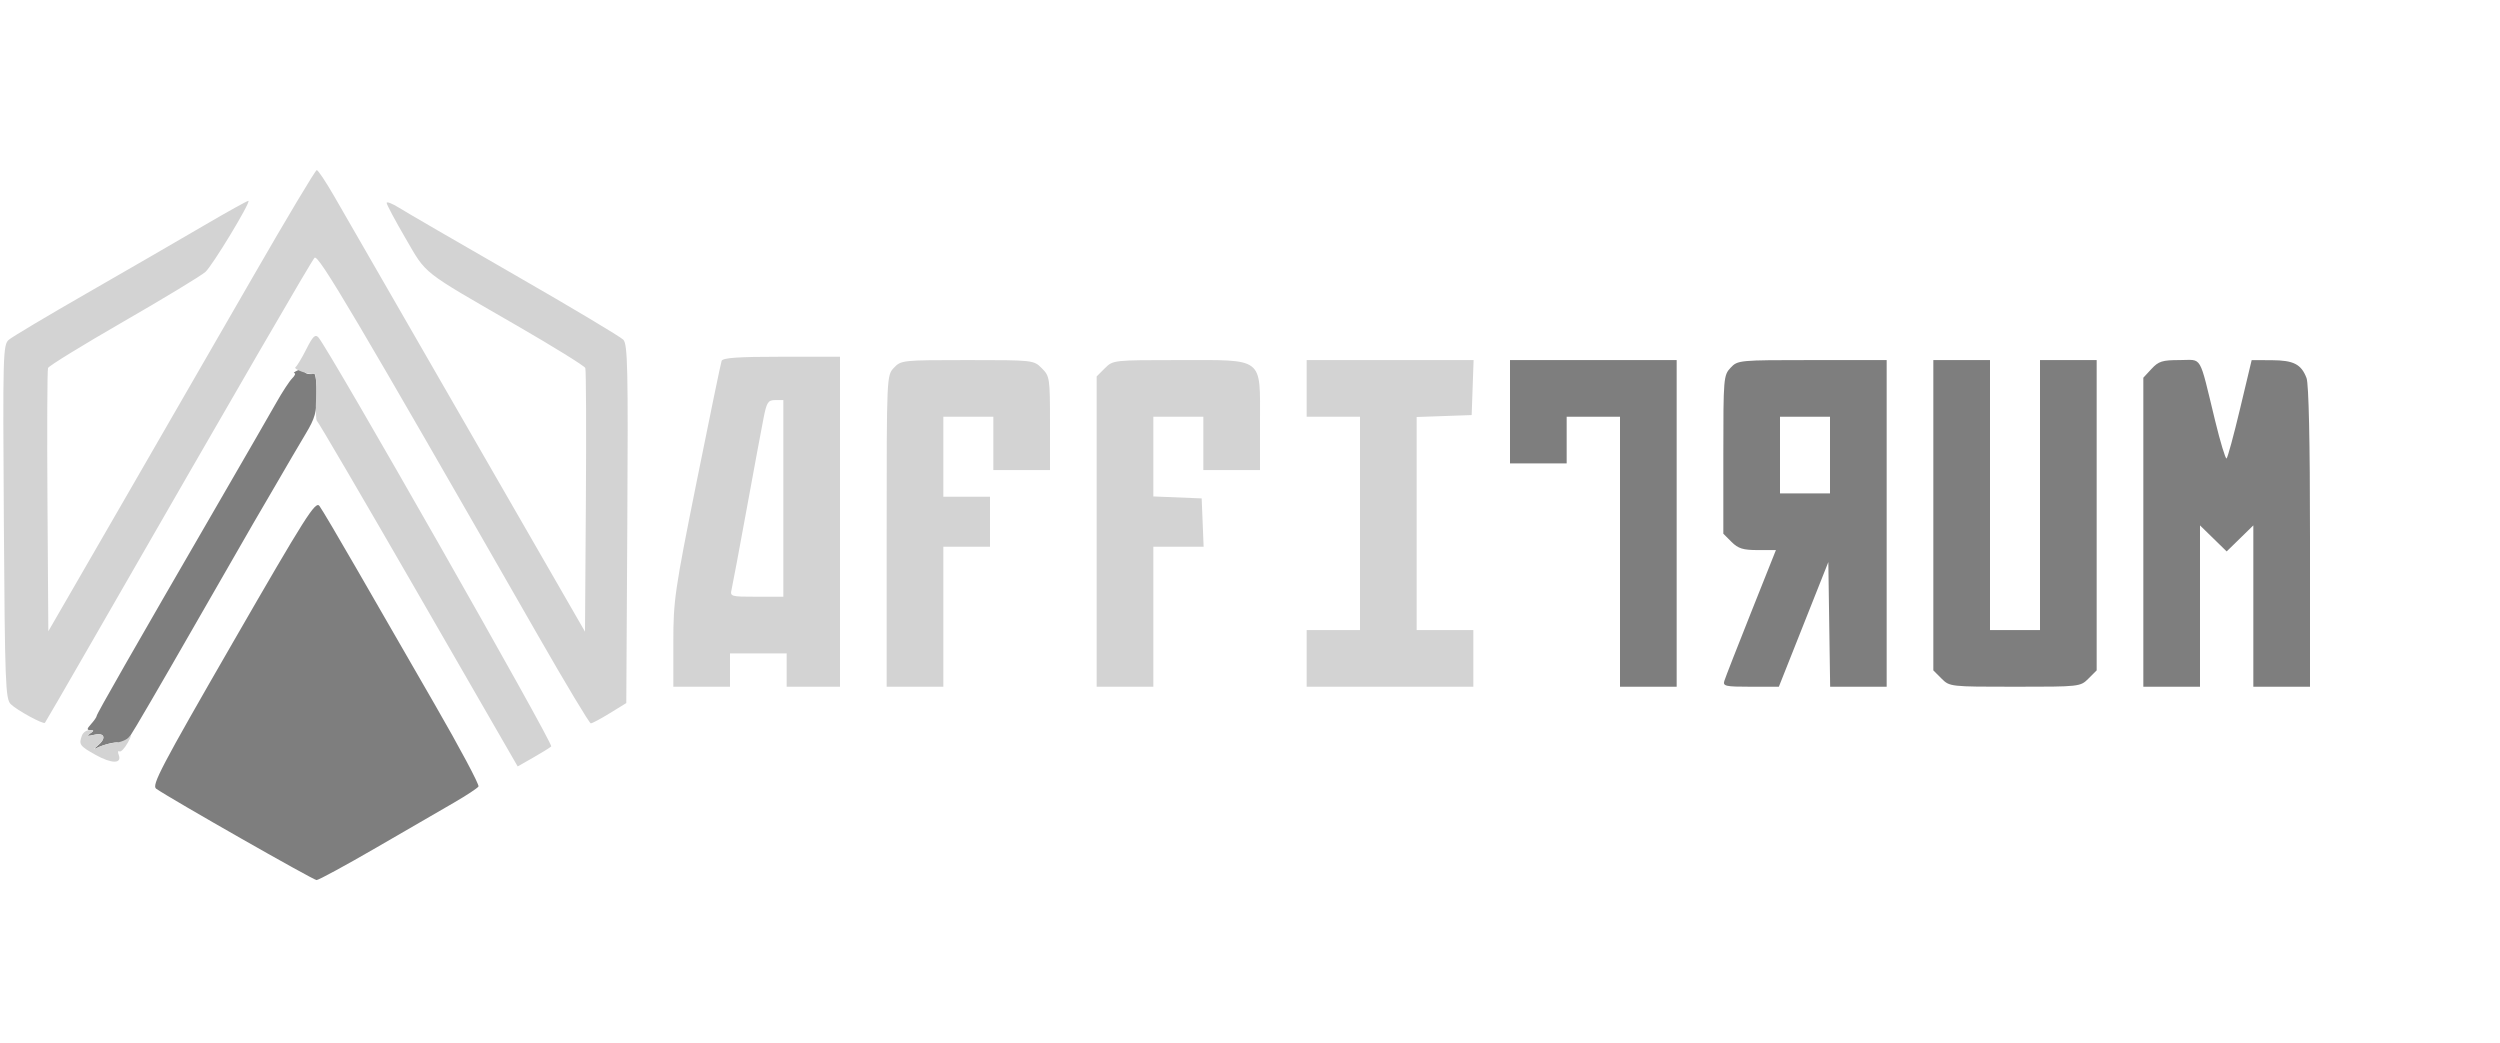 <svg xmlns="http://www.w3.org/2000/svg" width="230" height="96" viewBox="0 0 750 275" version="1.1"><path d="M 453 104.500 L 453 120 461.500 120 L 470 120 470 113 L 470 106 478 106 L 486 106 486 146.500 L 486 187 494.500 187 L 503 187 503 138 L 503 89 478 89 L 453 89 453 104.500 M 519.174 91.314 C 517.068 93.557, 517 94.371, 517 117.360 L 517 141.091 519.455 143.545 C 521.458 145.549, 522.907 146, 527.343 146 L 532.777 146 525.306 164.750 C 521.197 175.063, 517.594 184.287, 517.301 185.250 C 516.821 186.821, 517.632 187, 525.211 187 L 533.654 187 541.077 168.300 L 548.500 149.600 548.772 168.300 L 549.044 187 557.522 187 L 566 187 566 138 L 566 89 543.674 89 C 521.631 89, 521.321 89.029, 519.174 91.314 M 580 135.545 L 580 182.091 582.455 184.545 C 584.894 186.984, 585.033 187, 604.500 187 C 623.967 187, 624.106 186.984, 626.545 184.545 L 629 182.091 629 135.545 L 629 89 620.500 89 L 612 89 612 129.500 L 612 170 604.500 170 L 597 170 597 129.500 L 597 89 588.500 89 L 580 89 580 135.545 M 645.452 91.646 L 643 94.292 643 140.646 L 643 187 651.500 187 L 660 187 660 162.797 L 660 138.594 664 142.500 L 668 146.406 672 142.500 L 676 138.594 676 162.797 L 676 187 684.500 187 L 693 187 693 142.065 C 693 113.395, 692.624 96.141, 691.961 94.397 C 690.381 90.241, 688.087 89.066, 681.500 89.037 L 675.500 89.011 672.024 103.586 C 670.113 111.602, 668.287 118.323, 667.966 118.521 C 667.645 118.719, 666.102 113.620, 664.537 107.191 C 659.598 86.903, 660.823 89, 653.905 89 C 648.701 89, 647.579 89.351, 645.452 91.646 M 89.500 92 C 88.400 92.473, 87.870 92.891, 88.321 92.930 C 88.773 92.968, 88.470 93.673, 87.647 94.495 C 86.825 95.318, 84.690 98.580, 82.902 101.745 C 81.115 104.910, 73.264 118.525, 65.455 132 C 39.729 176.396, 29 195.161, 29 195.756 C 29 196.078, 28.255 197.165, 27.345 198.171 C 26.029 199.626, 25.978 200.003, 27.095 200.015 C 28.241 200.028, 28.223 200.218, 27 201.046 C 25.887 201.799, 26.210 201.896, 28.250 201.422 C 31.458 200.677, 32 202.460, 29.250 204.714 C 28.288 205.503, 28.077 205.854, 28.783 205.495 C 31.466 204.128, 36.029 203.144, 35.467 204.053 C 34.300 205.941, 37.559 203.833, 39.093 201.708 C 39.970 200.493, 48.419 186, 57.870 169.500 C 67.321 153, 75.469 138.825, 75.977 138 C 76.485 137.175, 79.504 132, 82.687 126.500 C 85.869 121, 89.941 114.051, 91.736 111.059 C 94.501 106.449, 95 104.654, 95 99.309 C 95 95.839, 94.662 93.053, 94.250 93.118 C 92.257 93.433, 90.944 92.899, 91.500 92 C 92.211 90.850, 92.176 90.850, 89.500 92 M 534 117.500 L 534 129 541.500 129 L 549 129 549 117.500 L 549 106 541.500 106 L 534 106 534 117.500 M 69.860 173.729 C 48.211 211.279, 45.419 216.604, 46.860 217.601 C 51.358 220.713, 94 245, 94.967 245 C 95.582 245, 103.603 240.646, 112.792 235.326 C 121.982 230.005, 132.534 223.893, 136.241 221.744 C 139.949 219.595, 143.236 217.427, 143.546 216.926 C 143.856 216.425, 137.939 205.324, 130.397 192.257 C 122.855 179.191, 112.287 160.850, 106.912 151.500 C 101.536 142.150, 96.545 133.711, 95.819 132.746 C 94.651 131.194, 91.672 135.897, 69.860 173.729" stroke="none" fill="#7e7e7e" fill-rule="evenodd"/><path d="M 76.032 63.750 C 65.973 81.213, 48.013 112.343, 36.122 132.928 L 14.500 170.356 14.238 131.430 C 14.094 110.021, 14.172 91.995, 14.411 91.372 C 14.650 90.749, 24.859 84.471, 37.098 77.421 C 49.337 70.371, 60.378 63.679, 61.633 62.551 C 63.733 60.664, 75.129 41.847, 74.547 41.229 C 74.406 41.080, 68.263 44.488, 60.896 48.802 C 53.528 53.116, 37.825 62.198, 26 68.984 C 14.175 75.769, 3.670 82.032, 2.655 82.901 C 0.897 84.407, 0.827 86.970, 1.154 137.490 C 1.468 185.883, 1.647 190.647, 3.208 192.208 C 5.006 194.006, 12.990 198.368, 13.479 197.820 C 13.636 197.644, 19.588 187.375, 26.705 175 C 73.272 94.030, 93.382 59.350, 94.369 58.312 C 95.475 57.150, 106.247 75.359, 161.468 171.736 C 169.735 186.166, 176.831 197.979, 177.235 197.986 C 177.639 197.994, 180.202 196.627, 182.929 194.949 L 187.888 191.897 188.194 138.199 C 188.460 91.557, 188.303 84.290, 187 82.900 C 186.175 82.019, 171.550 73.285, 154.500 63.490 C 137.450 53.694, 121.813 44.622, 119.750 43.328 C 117.688 42.034, 116 41.374, 116 41.862 C 116 42.350, 118.546 47.122, 121.659 52.466 C 128.089 63.507, 126.067 61.918, 154.830 78.520 C 166.012 84.974, 175.355 90.761, 175.592 91.380 C 175.830 91.998, 175.906 110.049, 175.762 131.492 L 175.500 170.480 140.084 108.990 C 120.606 75.170, 102.658 44.013, 100.199 39.750 C 97.741 35.487, 95.413 32, 95.026 32 C 94.638 32, 86.091 46.288, 76.032 63.750 M 91.915 85.701 C 90.587 88.340, 89.120 90.778, 88.655 91.118 C 87.809 91.736, 92.764 93.498, 94.333 93.136 C 94.791 93.031, 95.016 96.108, 94.833 99.975 C 94.650 103.841, 94.765 107.116, 95.088 107.253 C 95.412 107.389, 109.093 130.766, 125.490 159.203 L 155.304 210.906 159.902 208.288 C 162.431 206.849, 164.892 205.330, 165.371 204.914 C 166.141 204.246, 98.546 85.490, 95.524 82.201 C 94.570 81.163, 93.844 81.867, 91.915 85.701 M 216.482 89.250 C 216.231 89.938, 212.870 106.204, 209.013 125.398 C 202.422 158.198, 202 161.098, 202 173.648 L 202 187 210.500 187 L 219 187 219 182 L 219 177 227.500 177 L 236 177 236 182 L 236 187 244 187 L 252 187 252 137.500 L 252 88 234.469 88 C 221.353 88, 216.822 88.315, 216.482 89.250 M 268.174 91.314 C 266.006 93.623, 266 93.758, 266 140.314 L 266 187 274.500 187 L 283 187 283 166 L 283 145 290 145 L 297 145 297 137.500 L 297 130 290 130 L 283 130 283 118 L 283 106 290.500 106 L 298 106 298 114 L 298 122 306.500 122 L 315 122 315 107.955 C 315 94.375, 314.919 93.828, 312.545 91.455 C 310.104 89.013, 309.984 89, 290.220 89 C 270.742 89, 270.306 89.046, 268.174 91.314 M 331.455 91.455 L 329 93.909 329 140.455 L 329 187 337.500 187 L 346 187 346 166 L 346 145 353.544 145 L 361.088 145 360.794 137.750 L 360.500 130.500 353.250 130.206 L 346 129.912 346 117.956 L 346 106 353.500 106 L 361 106 361 114 L 361 122 369.500 122 L 378 122 378 107.674 C 378 87.892, 379.445 89, 353.640 89 C 334.024 89, 333.895 89.014, 331.455 91.455 M 392 97.500 L 392 106 400 106 L 408 106 408 138 L 408 170 400 170 L 392 170 392 178.500 L 392 187 417 187 L 442 187 442 178.500 L 442 170 433.500 170 L 425 170 425 138.040 L 425 106.081 433.250 105.790 L 441.500 105.500 441.790 97.250 L 442.081 89 417.040 89 L 392 89 392 97.500 M 229.097 106.250 C 228.522 109.138, 226.245 121.400, 224.036 133.500 C 221.827 145.600, 219.782 156.512, 219.491 157.750 C 218.976 159.940, 219.175 160, 226.981 160 L 235 160 235 130.500 L 235 101 232.571 101 C 230.440 101, 230.014 101.644, 229.097 106.250 M 24.607 201.582 C 23.562 204.305, 23.879 204.761, 28.688 207.449 C 33.530 210.155, 36.656 210.151, 35.615 207.440 C 35.289 206.591, 35.385 206.120, 35.828 206.394 C 36.271 206.667, 37.423 205.453, 38.387 203.696 C 39.352 201.938, 39.548 201.190, 38.821 202.034 C 38.094 202.878, 36.239 203.662, 34.697 203.777 C 33.155 203.892, 30.905 204.464, 29.697 205.048 C 27.705 206.011, 27.663 205.978, 29.250 204.695 C 32.004 202.468, 31.457 200.677, 28.250 201.422 C 26.210 201.896, 25.887 201.799, 27 201.046 C 28.306 200.162, 28.287 200.029, 26.857 200.015 C 25.953 200.007, 24.941 200.712, 24.607 201.582" stroke="none" fill="#d3d3d3" fill-rule="evenodd"/></svg>